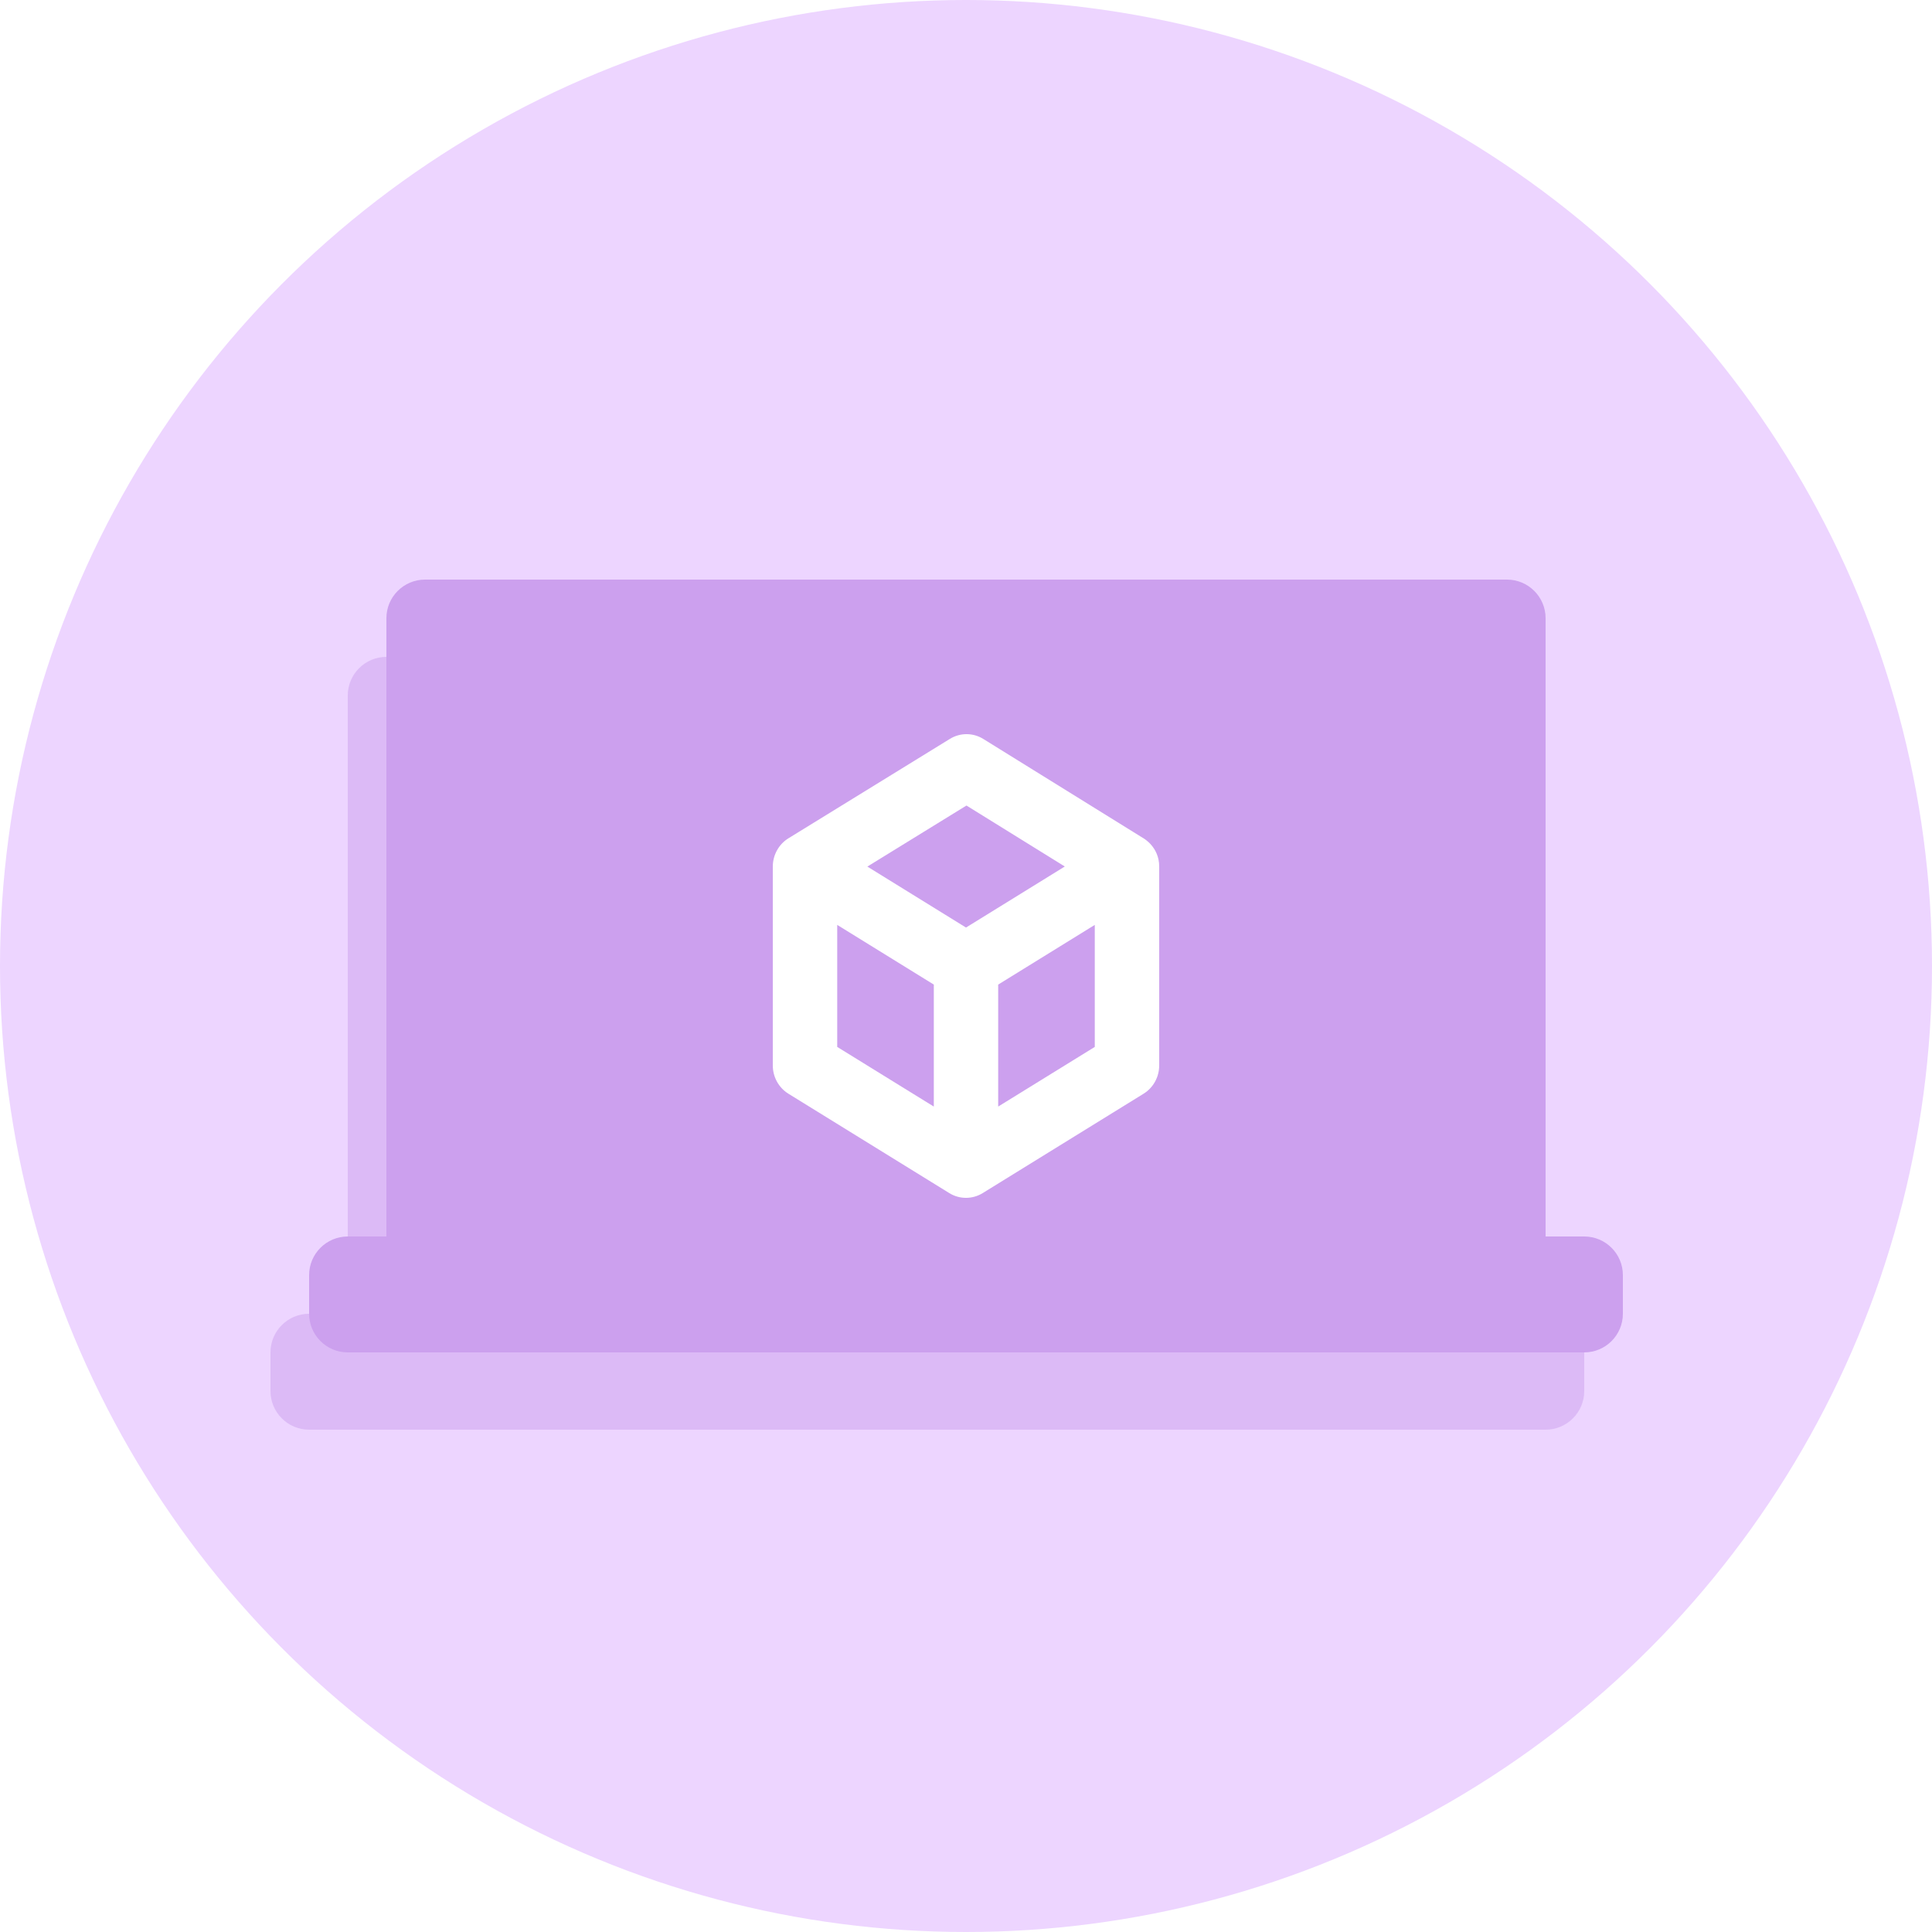 <?xml version="1.0" encoding="UTF-8"?>
<svg width="50px" height="50px" viewBox="0 0 50 50" version="1.1" xmlns="http://www.w3.org/2000/svg" xmlns:xlink="http://www.w3.org/1999/xlink">
    <!-- Generator: Sketch 63.1 (92452) - https://sketch.com -->
    <title>Product Dev</title>
    <desc>Created with Sketch.</desc>
    <defs>
        <filter x="-8.8%" y="-15.0%" width="117.6%" height="130.0%" filterUnits="objectBoundingBox" id="filter-1">
            <feGaussianBlur stdDeviation="1" in="SourceGraphic"></feGaussianBlur>
        </filter>
    </defs>
    <g id="Simform-Website" stroke="none" stroke-width="1" fill="none" fill-rule="evenodd">
        <g id="Homepage-menu-" transform="translate(-203, -229)">
            <g id="Group" transform="translate(168, 68)">
                <g id="Product-Dev" transform="translate(35, 161)">
                    <circle id="Oval" fill="#EDD5FF" cx="25" cy="25" r="25"></circle>
                    <g id="Product-Development-Services" transform="translate(7, 15)">
                        <path d="M1,22 C0.448,22 1.42784901e-14,21.552 1.42108547e-14,21 L1.42108547e-14,20 C1.41432193e-14,19.448 0.448,19 1,19 L2,19 L2,3 C2,2.448 2.448,2 3,2 L31,2 C31.552,2 32,2.448 32,3 L32,19 L33,19 C33.552,19 34,19.448 34,20 L34,21 C34,21.552 33.552,22 33,22 L1,22 Z" id="Combined-Shape" fill-opacity="0.5" fill="#CCA0EE" filter="url(#filter-1)"></path>
                        <path d="M4,0 L32,0 C32.552,-1.01453063e-16 33,0.448 33,1 L33,19 C33,19.552 32.552,20 32,20 L4,20 C3.448,20 3,19.552 3,19 L3,1 C3,0.448 3.448,1.01453063e-16 4,0 Z" id="Rectangle" fill="#CCA0EE"></path>
                        <path d="M2,17 L34,17 C34.552,17 35,17.448 35,18 L35,19 C35,19.552 34.552,20 34,20 L2,20 C1.448,20 1,19.552 1,19 L1,18 C1,17.448 1.448,17 2,17 Z" id="Rectangle" fill="#CCA0EE"></path>
                        <path d="M22.59,6.692 C22.491,6.633 23.332,7.152 18.446,4.123 C18.181,3.959 17.849,3.959 17.584,4.122 L13.413,6.69 C13.159,6.842 13,7.124 13,7.426 L13,12.575 C13,12.873 13.153,13.149 13.402,13.304 L17.569,15.878 C17.837,16.044 18.172,16.038 18.431,15.878 L22.598,13.304 C22.847,13.149 23,12.873 23,12.574 L23,7.426 C23,6.917 22.595,6.698 22.59,6.692 Z M17.167,13.638 L14.667,12.094 L14.667,8.936 L17.167,10.481 L17.167,13.638 Z M18,9.005 L15.447,7.427 L18.012,5.847 L20.557,7.425 L18,9.005 Z M21.333,12.094 L18.833,13.638 L18.833,10.481 L21.333,8.936 L21.333,12.094 Z" id="Shape" fill="#FFFFFF" fill-rule="nonzero"></path>
                    </g>
                </g>
            </g>
        </g>
    </g>
</svg>
